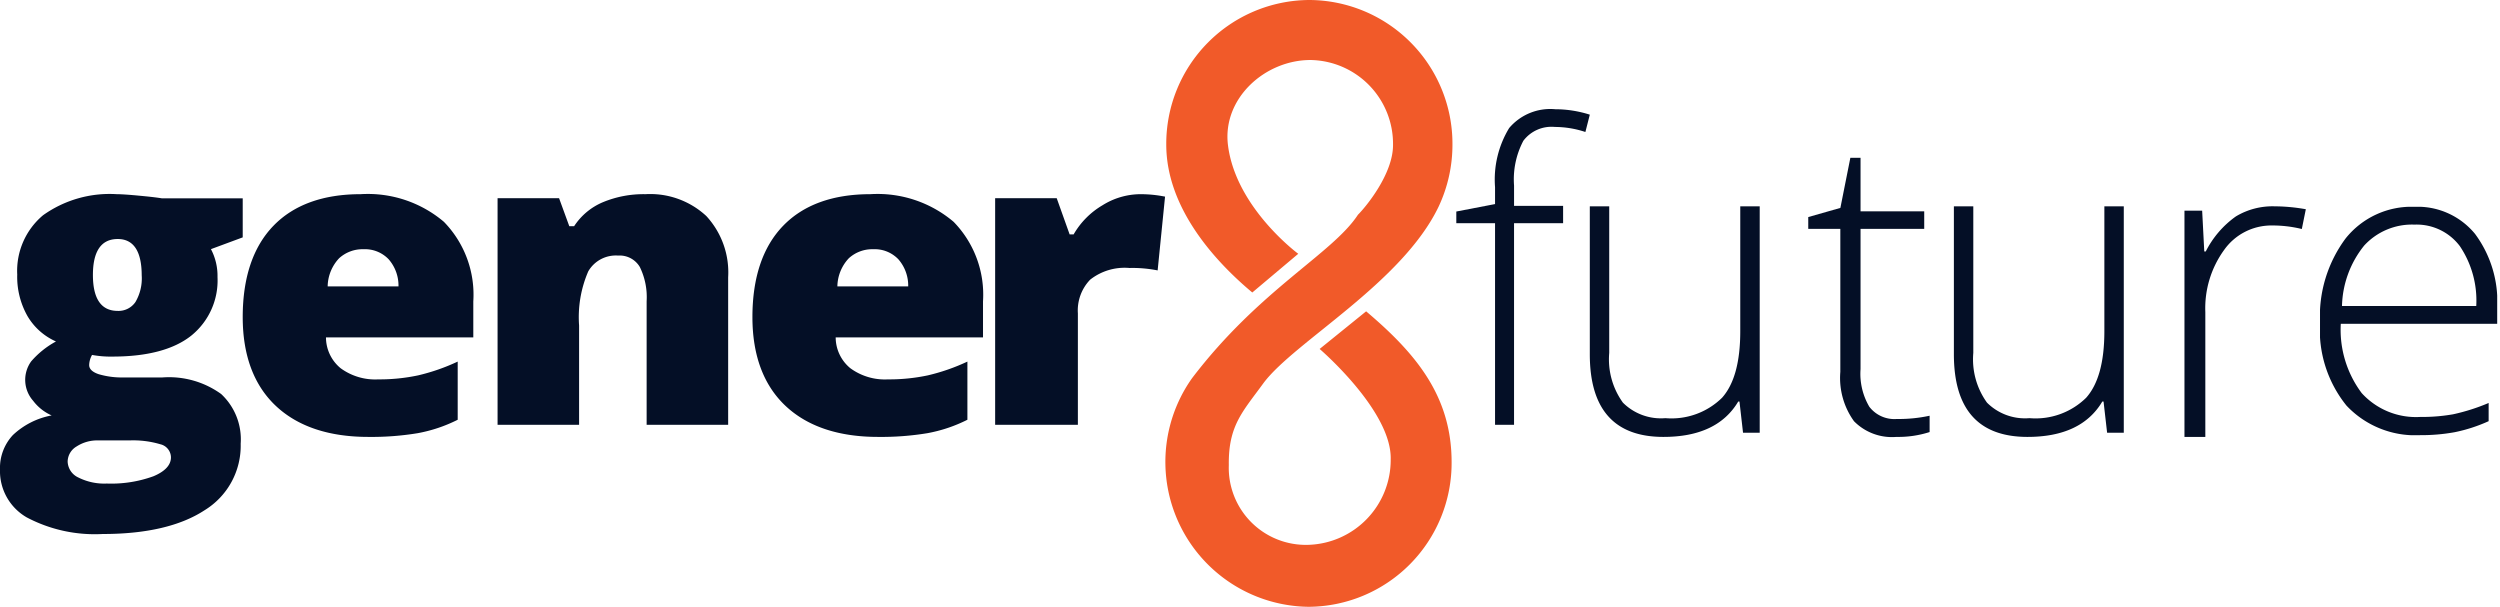 <svg xmlns="http://www.w3.org/2000/svg" xmlns:xlink="http://www.w3.org/1999/xlink" width="206" height="50.001" viewBox="0 0 206 50.001">
    <defs>
        <clipPath id="clip-path">
        <path id="Clip_22" data-name="Clip 22" d="M0,0H14.6V18.818H0Z" transform="translate(0.169 0.039)" fill="none"/>
        </clipPath>
        <clipPath id="clip-path-2">
        <path id="Clip_25" data-name="Clip 25" d="M0,0H23.645V50H0Z" transform="translate(0.033 -0.001)" fill="none"/>
        </clipPath>
    </defs>
    <g id="logo" transform="translate(0 0.001)">
        <path id="Fill_1" data-name="Fill 1" d="M8.48,28A12,12,0,0,1,2.2,26.63,4.4,4.4,0,0,1,0,22.689a3.966,3.966,0,0,1,1.064-2.843A6.335,6.335,0,0,1,4.257,18.23a3.869,3.869,0,0,1-1.529-1.21,2.6,2.6,0,0,1-.16-3.242,7.272,7.272,0,0,1,2.044-1.642,5.131,5.131,0,0,1-2.339-2.077,6.554,6.554,0,0,1-.853-3.438A5.975,5.975,0,0,1,3.547,1.736,9.441,9.441,0,0,1,9.628,0c.35,0,.959.04,1.807.12.872.081,1.491.153,1.893.22H20V3.558l-2.618.97a4.725,4.725,0,0,1,.541,2.3,5.841,5.841,0,0,1-2.171,4.834c-1.44,1.141-3.619,1.719-6.478,1.719a8.324,8.324,0,0,1-1.689-.136,1.791,1.791,0,0,0-.237.834c0,.328.267.582.794.757a6.763,6.763,0,0,0,2.078.264h3.175a7.341,7.341,0,0,1,4.828,1.366,5.1,5.1,0,0,1,1.609,4.1,6.227,6.227,0,0,1-2.982,5.481C14.871,27.341,12.055,28,8.48,28Zm-.372-7.711a3.131,3.131,0,0,0-1.8.5,1.473,1.473,0,0,0-.734,1.235,1.5,1.5,0,0,0,.878,1.319,4.739,4.739,0,0,0,2.347.5,10.182,10.182,0,0,0,3.843-.6c.958-.4,1.444-.925,1.444-1.558a1.124,1.124,0,0,0-.878-1.08,7.821,7.821,0,0,0-2.517-.316ZM9.7,3.694c-1.356,0-2.044,1-2.044,2.962S8.339,9.617,9.7,9.617a1.688,1.688,0,0,0,1.461-.732,3.844,3.844,0,0,0,.516-2.2C11.672,4.7,11.007,3.694,9.7,3.694Z" transform="translate(0 16)" fill="#040f26"/>
        <path id="Fill_3" data-name="Fill 3" d="M10.351,20c-3.262,0-5.83-.863-7.633-2.566S0,13.274,0,10.128C0,6.88.847,4.354,2.518,2.618S6.608,0,9.708,0a9.687,9.687,0,0,1,6.869,2.277A8.593,8.593,0,0,1,19,8.832V11.8H6.86A3.3,3.3,0,0,0,8.067,14.34a4.818,4.818,0,0,0,3.1.92,15.328,15.328,0,0,0,3.291-.332,16.572,16.572,0,0,0,3.256-1.134v4.792a12.172,12.172,0,0,1-3.3,1.108A23.292,23.292,0,0,1,10.351,20Zm-.4-15.465a2.867,2.867,0,0,0-2.006.742A3.464,3.464,0,0,0,7,7.6h5.836a3.3,3.3,0,0,0-.808-2.233A2.7,2.7,0,0,0,9.951,4.535Z" transform="translate(20 16)" fill="#040f26"/>
        <path id="Fill_5" data-name="Fill 5" d="M12.283,19V8.816a5.646,5.646,0,0,0-.558-2.81,1.926,1.926,0,0,0-1.795-.948,2.622,2.622,0,0,0-2.457,1.3,9.5,9.5,0,0,0-.756,4.466V19H0V.33H5.067l.842,2.307h.4A5.262,5.262,0,0,1,8.684.659,8.72,8.72,0,0,1,12.179,0,6.793,6.793,0,0,1,17.2,1.8,6.844,6.844,0,0,1,19,6.855V19Z" transform="translate(41 16)" fill="#040f26"/>
        <path id="Fill_7" data-name="Fill 7" d="M10.351,20c-3.262,0-5.83-.863-7.633-2.566S0,13.273,0,10.128C0,6.88.847,4.354,2.518,2.618S6.608,0,9.708,0a9.687,9.687,0,0,1,6.869,2.277A8.593,8.593,0,0,1,19,8.832V11.8H6.86A3.3,3.3,0,0,0,8.067,14.34a4.818,4.818,0,0,0,3.1.92,15.328,15.328,0,0,0,3.291-.332,16.572,16.572,0,0,0,3.256-1.134v4.792a12.174,12.174,0,0,1-3.3,1.108A23.313,23.313,0,0,1,10.351,20Zm-.4-15.465a2.867,2.867,0,0,0-2.006.742A3.464,3.464,0,0,0,7,7.6h5.836a3.3,3.3,0,0,0-.808-2.233A2.7,2.7,0,0,0,9.951,4.535Z" transform="translate(62 16)" fill="#040f26"/>
        <path id="Fill_9" data-name="Fill 9" d="M11.925,0a10.381,10.381,0,0,1,1.691.132L14,.2l-.61,6.081a10.571,10.571,0,0,0-2.319-.2,4.585,4.585,0,0,0-3.243.964A3.655,3.655,0,0,0,6.817,9.821V19H0V.33H5.073L6.137,3.312h.331a6.611,6.611,0,0,1,2.38-2.4A5.93,5.93,0,0,1,11.925,0" transform="translate(82 16)" fill="#040f26"/>
        <path id="Fill_11" data-name="Fill 11" d="M8.8,9.391H4.757V26H3.192V9.391H0V8.429l3.192-.614V6.421a8.167,8.167,0,0,1,1.162-4.87A4.44,4.44,0,0,1,8.155,0,9.431,9.431,0,0,1,11,.448l-.364,1.427A8.033,8.033,0,0,0,8.123,1.46,2.9,2.9,0,0,0,5.524,2.6a6.8,6.8,0,0,0-.766,3.692V7.964H8.8Z" transform="translate(120 9)" fill="#040f26"/>
        <path id="Fill_13" data-name="Fill 13" d="M1.6,0V12.083a6.1,6.1,0,0,0,1.128,4.094,4.432,4.432,0,0,0,3.5,1.278,5.942,5.942,0,0,0,4.67-1.681q1.5-1.682,1.5-5.475V0H14V18.657H12.626l-.294-2.574h-.1Q10.5,19,6.068,19,0,19,0,12.186V0Z" transform="translate(131 17)" fill="#040f26"/>
        <path id="Fill_15" data-name="Fill 15" d="M7.3,21.523a11.983,11.983,0,0,0,2.7-.268V22.6a8.472,8.472,0,0,1-2.73.4,4.393,4.393,0,0,1-3.5-1.293,6.087,6.087,0,0,1-1.127-4.063V5.859H0V4.885L2.648,4.13,3.47,0h.839V4.415H9.556V5.859H4.309v11.55a5.356,5.356,0,0,0,.723,3.106A2.6,2.6,0,0,0,7.3,21.523" transform="translate(149 13)" fill="#040f26"/>
        <path id="Fill_17" data-name="Fill 17" d="M1.6,0V12.083a6.1,6.1,0,0,0,1.128,4.094,4.431,4.431,0,0,0,3.5,1.278A5.941,5.941,0,0,0,10.9,15.773q1.5-1.682,1.5-5.475V0H14V18.657H12.626l-.294-2.574h-.1Q10.5,19,6.068,19,0,19,0,12.186V0Z" transform="translate(161 17)" fill="#040f26"/>
        <path id="Fill_19" data-name="Fill 19" d="M7.431,0A14.934,14.934,0,0,1,10,.24L9.67,1.869a10.188,10.188,0,0,0-2.448-.291A4.771,4.771,0,0,0,3.264,3.6a8.173,8.173,0,0,0-1.545,5.11V19H0V.36H1.458l.174,3.361h.122A7.927,7.927,0,0,1,4.236.832,5.872,5.872,0,0,1,7.431,0" transform="translate(180 17)" fill="#040f26"/>
        <g id="Group_23" data-name="Group 23" transform="translate(191 17)">
        <path id="Clip_22-2" data-name="Clip 22" d="M0,0H14.6V18.818H0Z" transform="translate(0.169 0.039)" fill="none"/>
        <g id="Group_23-2" data-name="Group 23" clip-path="url(#clip-path)">
            <path id="Fill_21" data-name="Fill 21" d="M8.264,18.817a7.776,7.776,0,0,1-6.082-2.435A9.915,9.915,0,0,1,0,9.559,10.781,10.781,0,0,1,2.107,2.611,6.947,6.947,0,0,1,7.787,0a6.125,6.125,0,0,1,4.989,2.236A9.356,9.356,0,0,1,14.6,8.308V9.643H1.712a8.7,8.7,0,0,0,1.721,5.705,6.041,6.041,0,0,0,4.831,1.968,14.914,14.914,0,0,0,2.692-.216,16.264,16.264,0,0,0,2.939-.935v1.5a13.052,13.052,0,0,1-2.8.909A15.427,15.427,0,0,1,8.264,18.817ZM7.787,1.468A5.348,5.348,0,0,0,3.639,3.195,8.239,8.239,0,0,0,1.811,8.174H12.874a8.024,8.024,0,0,0-1.349-4.929A4.452,4.452,0,0,0,7.787,1.468Z" transform="translate(0.169 0.039)" fill="#040f26"/>
        </g>
        </g>
        <g id="Group_26" data-name="Group 26" transform="translate(96)">
        <path id="Clip_25-2" data-name="Clip 25" d="M0,0H23.645V50H0Z" transform="translate(0.033 -0.001)" fill="none"/>
        <g id="Group_26-2" data-name="Group 26" clip-path="url(#clip-path-2)">
            <path id="Fill_24" data-name="Fill 24" d="M18.561,37.881a7,7,0,0,1-6.8,7.014,6.351,6.351,0,0,1-6.54-6.571c-.045-3.276,1.155-4.411,2.864-6.766,2.554-3.406,11.406-8.232,14.429-14.541a11.982,11.982,0,0,0,1.135-5.106A11.85,11.85,0,0,0,11.856,0,11.85,11.85,0,0,0,.067,11.911c0,5.282,4.094,9.691,7.089,12.191l3.787-3.189S5.79,17.121,5.152,11.958c-.477-3.845,3.045-7.013,6.8-7.013a6.909,6.909,0,0,1,6.8,7.013c0,2.371-2.222,5.076-2.888,5.734-2.107,3.221-8.1,6.152-13.677,13.478A11.936,11.936,0,0,0,11.791,50,11.85,11.85,0,0,0,23.58,38.09c0-5.388-2.86-8.9-7.044-12.436l-3.831,3.1s5.99,5.13,5.855,9.125" transform="translate(0.033 -0.001)" fill="#f15a29"/>
        </g>
        </g>
    </g>
</svg>    